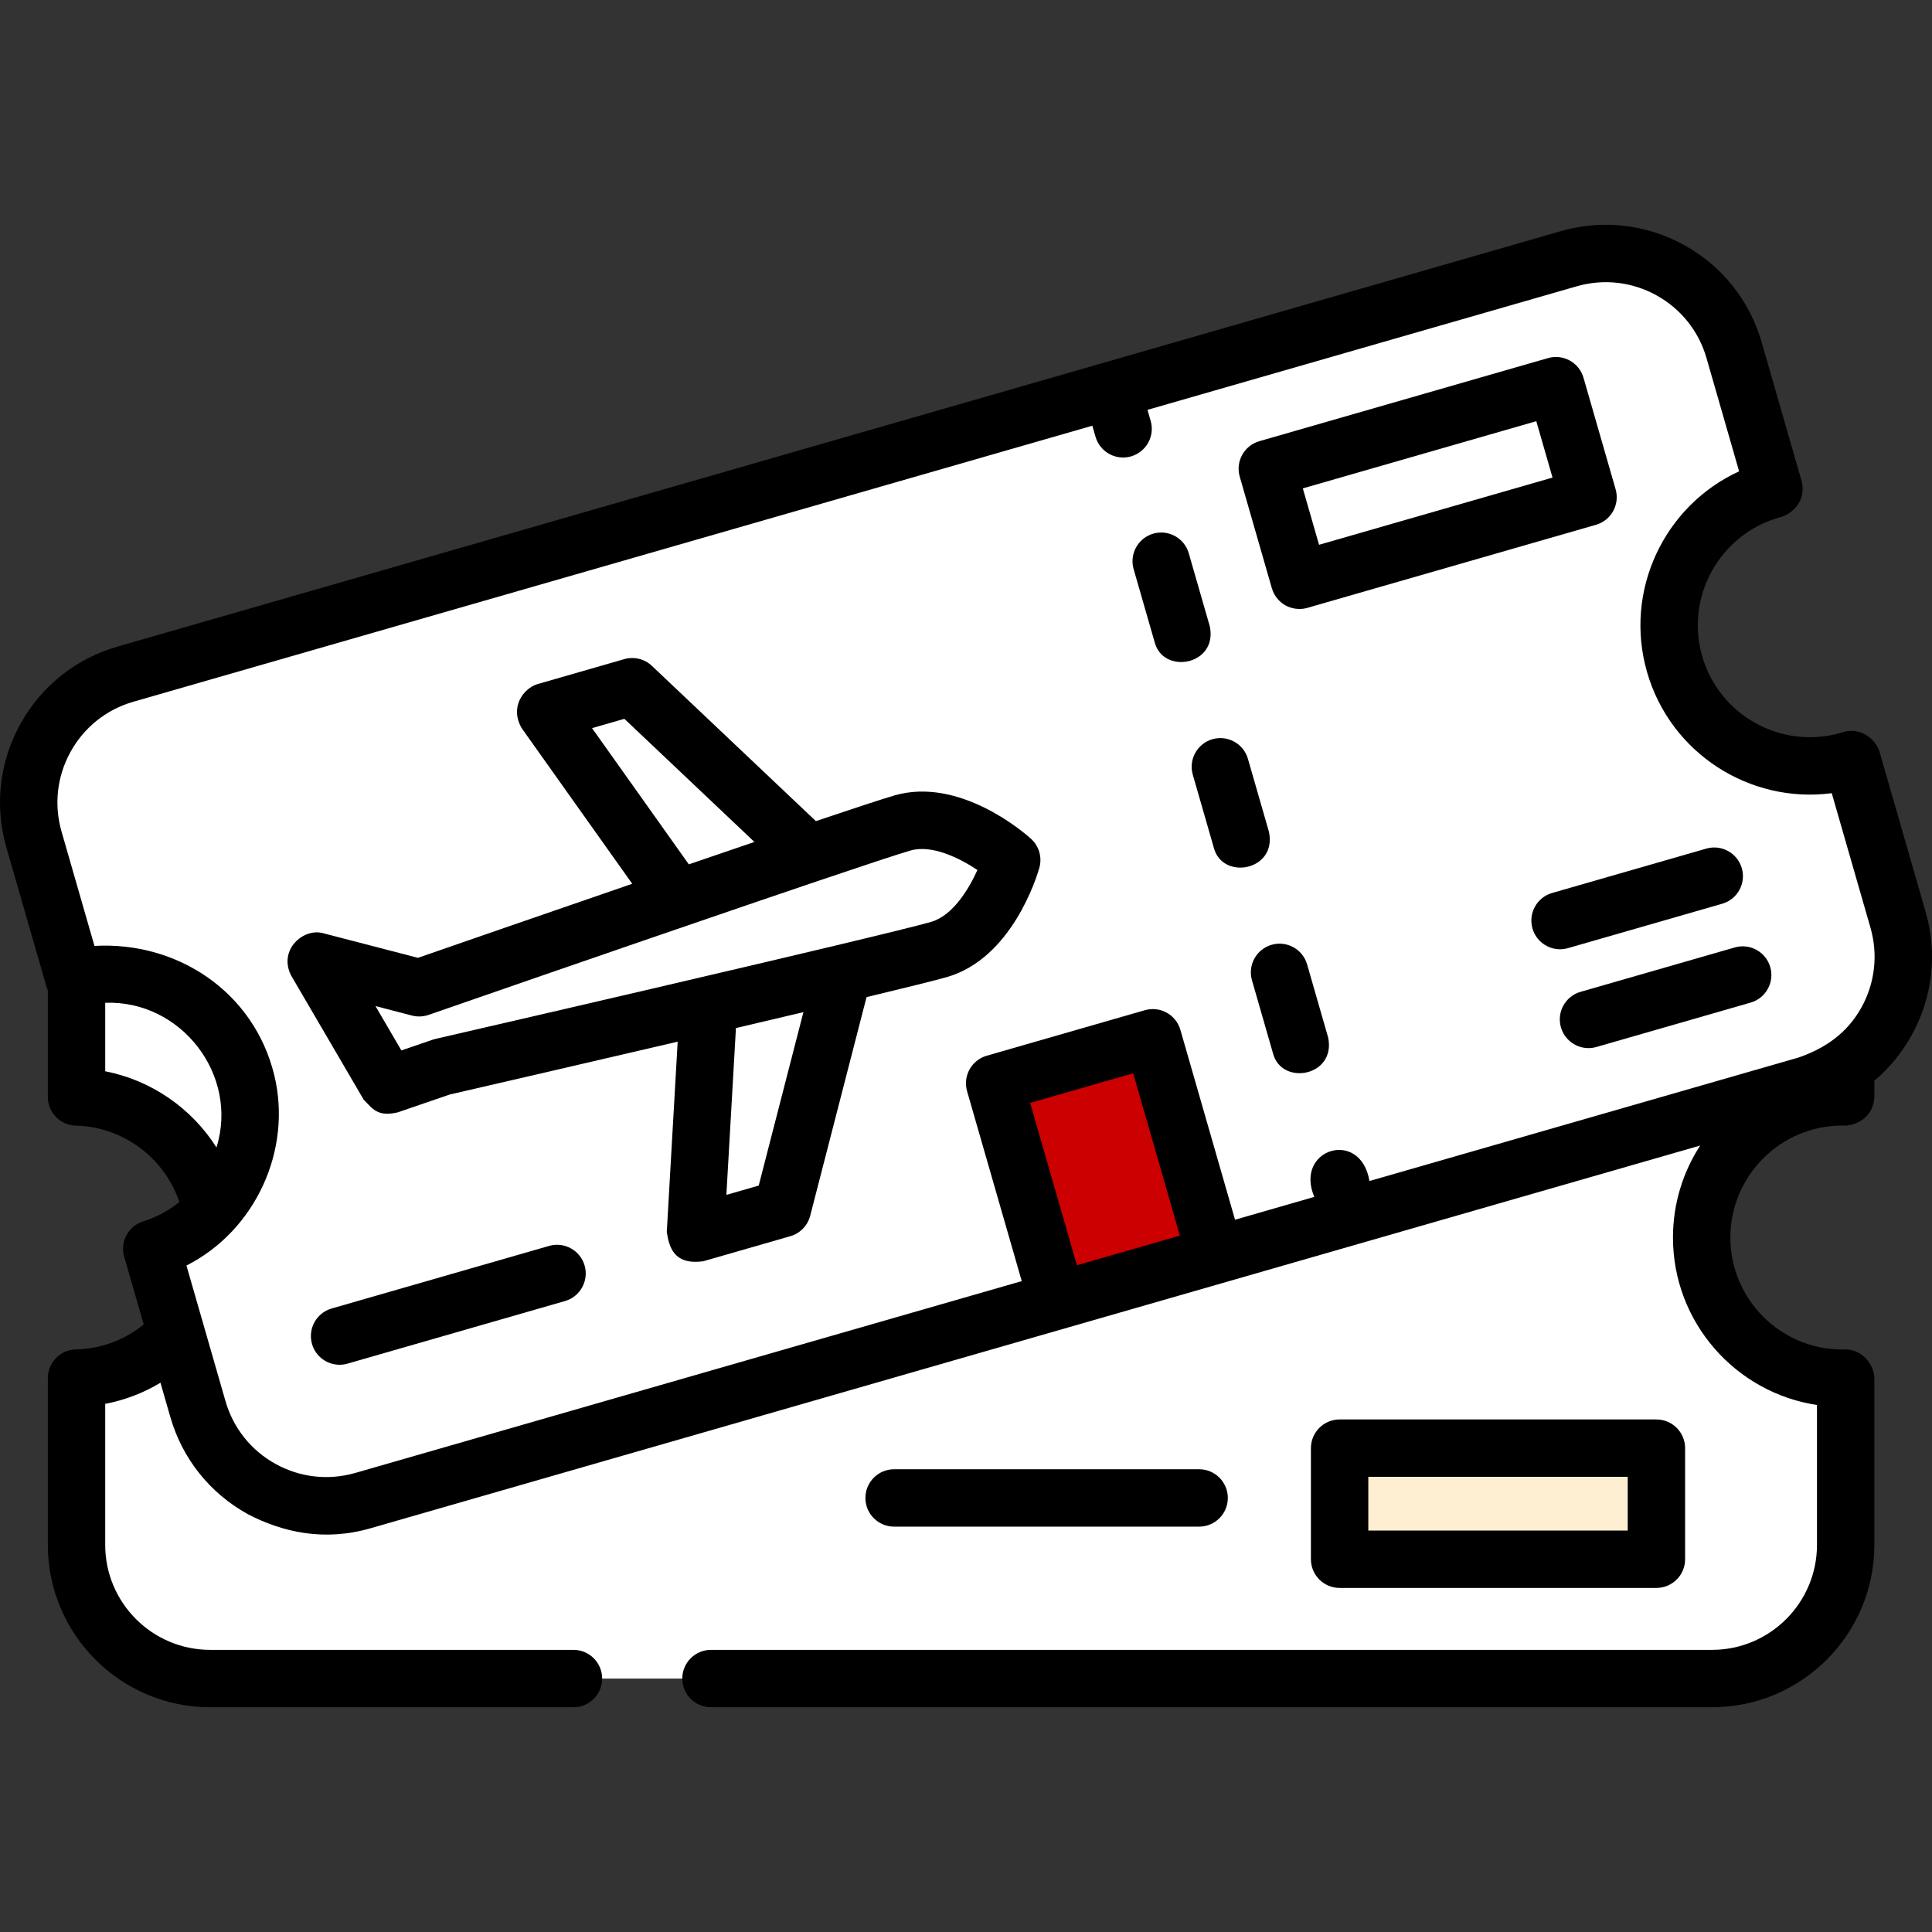 <svg enable-background="new 0 0 505.021 505.021" height="512" viewBox="0 0 505.021 505.021" width="512" xmlns="http://www.w3.org/2000/svg"><rect x="0" y="0" width="505.021" height="505.021" fill="#333333" stroke="none"/><g><g><path d="m445.004 319.625c-.126 1.269-.2 2.56-.2 3.871 0 20.3 16.471 36.771 36.771 36.771.294 0 .588-.01.871-.021v43.591c0 19.293-15.632 34.935-34.925 34.935h-392.587c-19.293 0-34.935-15.642-34.935-34.935v-43.591c3.336-.084 6.557-.598 9.62-1.511 15.202-4.522 26.28-18.58 26.28-35.24 0-9.075-3.284-17.373-8.729-23.773-.021-.031-.052-.073-.094-.105-6.557-7.68-16.24-12.621-27.078-12.873v-37.81c0-19.293 15.642-34.935 34.935-34.935h392.588c19.293 0 34.925 15.642 34.925 34.935v37.81c-.283-.01-.577-.021-.871-.021-18.988.002-34.63 14.406-36.571 32.902z" fill="#FFF"/><path d="m482.447 248.936v37.81c-.283-.01-.577-.021-.871-.021-18.989 0-34.631 14.404-36.572 32.9l-360.422 103.747c-18.548 5.34-37.894-5.371-43.234-23.909l-11.729-40.727c15.202-4.522 26.28-18.58 26.28-35.24 0-9.075-3.284-17.373-8.729-23.773-.021-.031-.052-.073-.094-.105-6.557-7.68-16.24-12.621-27.078-12.873v-37.81c0-19.293 15.642-34.935 34.935-34.935h392.588c19.294.001 34.926 15.643 34.926 34.936z" fill="#FFF"/><path d="m437.741 173.605c5.616 19.512 25.994 30.781 45.506 25.165.279-.08.555-.171.831-.262l12.06 41.898c5.337 18.541-5.365 37.894-23.906 43.23l-377.271 108.591c-18.541 5.337-37.894-5.365-43.23-23.906l-12.06-41.898c19.002-5.951 29.87-26.011 24.334-45.245s-25.405-30.447-44.663-25.385l-10.459-36.338c-5.337-18.541 5.365-37.894 23.906-43.23l377.271-108.591c18.541-5.337 37.894 5.365 43.23 23.906l10.459 36.338c-.282.07-.564.14-.843.22-19.512 5.617-30.781 25.995-25.165 45.507z" fill="#FFF"/><path d="m452.954 90.475c-5.761-17.879-24.713-28.073-42.894-22.84l-377.271 108.589c-17.844 5.136-28.421 23.255-24.433 41.138z" fill="#FFF"/><path d="m290.669 101.999 62.172 216.003-257.88 74.226c-18.541 5.337-37.894-5.365-43.23-23.906l-12.06-41.898c19.002-5.951 29.87-26.011 24.334-45.245s-25.405-30.447-44.663-25.385l-10.459-36.339c-5.337-18.541 5.365-37.894 23.906-43.23z" fill="#FFF"/><path d="m290.669 101.999-257.88 74.226c-11.259 3.258-21.18 12.614-24.141 24.765-1.361 5.211-1.533 10.798-.294 16.363.001.003.001.007.002.01l291.567-83.213z" fill="#FFF"/><g fill="#FFF"><path d="m185.497 257.613-3.714 64.859 22.737-6.544 17.447-67.693z"/><path d="m180.142 239.01-37.626-52.961 22.737-6.544 50.764 48.06z"/><path d="m109.566 258.204s112.934-39.221 126.37-43.088 28.53 9.694 28.53 9.694-5.575 19.511-19.011 23.378-129.94 30.686-129.94 30.686l-13.972 4.793-18.981-32.475z"/></g><path d="m333.936 111.08h78.509v30.341h-78.509z" fill="#FFF" transform="matrix(.961 -.277 .277 .961 -20.361 108.151)"/><path d="m267.342 276.068h43.019v59.151h-43.019z" fill="#C00" transform="matrix(.961 -.277 .277 .961 -73.272 91.821)"/><path d="m350.172 378.543h82.811v29.038h-82.811z" fill="#ffefd2"/></g><g><path d="m503.346 238.332-12.06-41.898c-.963-3.136-5.074-6.762-10.112-4.871-15.513 4.466-31.761-4.522-36.226-20.032-4.464-15.51 4.522-31.76 20.037-36.226 3.304-.73 7.26-4.162 5.972-9.501l-10.46-36.338c-3.135-10.893-10.322-19.912-20.24-25.396-9.918-5.485-21.378-6.777-32.271-3.644l-377.271 108.591c-10.893 3.135-19.912 10.324-25.396 20.241-5.484 9.918-6.778 21.378-3.643 32.271l10.459 36.338c.099.343.228.669.369.986v27.888c0 4.074 3.253 7.403 7.326 7.498 12.392.288 23.202 8.468 27.057 19.966-2.745 2.209-5.922 3.953-9.456 5.06-3.889 1.217-6.093 5.316-4.966 9.232l5.098 17.713c-5.008 4.083-11.173 6.378-17.733 6.53-4.073.095-7.326 3.424-7.326 7.498v43.6c0 23.396 19.035 42.431 42.432 42.431h94.964c4.143 0 7.5-3.358 7.5-7.5s-3.357-7.5-7.5-7.5h-94.965c-15.126 0-27.432-12.306-27.432-27.431v-36.874c5.129-.975 10.005-2.843 14.442-5.523l2.578 8.954c3.135 10.893 10.322 19.912 20.24 25.396 8.964 4.677 19.948 7.271 32.271 3.643l347.392-99.989c-4.499 6.928-7.114 15.187-7.114 24.044 0 22.158 16.364 40.566 37.642 43.775v36.573c0 15.125-12.306 27.431-27.431 27.431h-261.672c-4.143 0-7.5 3.358-7.5 7.5s3.357 7.5 7.5 7.5h261.672c23.396 0 42.431-19.035 42.431-42.431v-43.6c-.062-3.279-3-7.904-8.371-7.479-16.14 0-29.271-13.13-29.271-29.27s13.131-29.27 29.271-29.27c3.379.218 8.131-1.993 8.371-7.479v-4.246c3.896-3.293 7.207-7.294 9.749-11.892 5.484-9.916 6.778-21.376 3.643-32.269zm-475.842 41.701v-17.906c19.813-.744 34.995 18.877 29.083 37.813-6.47-10.221-16.992-17.561-29.083-19.907zm241.779 8.271 26.926-7.75 12.211 42.428-26.925 7.75zm217.293-24.96c-3.686 6.667-9.438 10.668-16.418 13.085l-112.184 32.29c-2.308-13.846-19.755-8.374-14.414 4.149l-20.725 5.965-14.286-49.635c-.55-1.912-1.837-3.526-3.577-4.489-1.742-.963-3.793-1.194-5.704-.644l-41.341 11.899c-1.912.55-3.526 1.837-4.489 3.578s-1.194 3.792-.644 5.704l14.287 49.635-174.194 50.138c-7.044 2.028-14.452 1.191-20.863-2.354s-11.058-9.376-13.085-16.419l-10.2-35.438c18.009-9.116 27.757-30.226 22.923-49.879-5.321-21.631-25.234-34.887-46.972-33.671l-8.6-29.878c-2.026-7.042-1.19-14.451 2.355-20.862 3.545-6.412 9.376-11.059 16.418-13.085l250.674-72.152.83 2.884c.946 3.287 3.945 5.427 7.203 5.427.688 0 1.386-.095 2.079-.295 3.98-1.146 6.278-5.302 5.132-9.282l-.83-2.882 112.183-32.29c7.043-2.027 14.451-1.191 20.863 2.355 6.411 3.545 11.058 9.376 13.085 16.418l8.516 29.586c-19.56 8.969-30.193 31.185-24.064 52.479 6.129 21.292 26.932 34.46 48.281 31.655l10.116 35.146c2.027 7.041 1.191 14.451-2.355 20.862z"/><path d="m316.248 163.752-5.505-19.126c-1.146-3.981-5.31-6.278-9.281-5.133-3.98 1.146-6.279 5.301-5.133 9.282l5.505 19.126c2.256 8.546 16.505 5.982 14.414-4.149z"/><path d="m331.716 217.489-5.506-19.126c-1.146-3.981-5.307-6.276-9.282-5.133-3.98 1.146-6.278 5.302-5.132 9.282l5.506 19.126c2.257 8.546 16.506 5.982 14.414-4.149z"/><path d="m341.678 252.1c-1.146-3.982-5.31-6.278-9.281-5.133-3.98 1.146-6.279 5.301-5.133 9.282l5.505 19.127c2.257 8.546 16.505 5.983 14.414-4.148z"/><path d="m421.674 133.601c.963-1.741 1.194-3.792.644-5.704l-8.393-29.157c-1.146-3.98-5.306-6.278-9.281-5.133l-75.445 21.715c-3.98 1.146-6.279 5.301-5.133 9.282l8.392 29.157c.55 1.912 1.837 3.526 3.577 4.489 1.121.62 2.371.937 3.63.937.696 0 1.395-.097 2.074-.292l75.446-21.716c1.911-.551 3.526-1.838 4.489-3.578zm-76.877 8.804-4.243-14.743 61.031-17.566 4.243 14.742z"/><path d="m409.867 247.84 40.307-11.602c3.98-1.146 6.279-5.301 5.133-9.282-1.146-3.982-5.309-6.278-9.281-5.133l-40.307 11.602c-3.98 1.146-6.279 5.301-5.133 9.282.946 3.288 3.945 5.427 7.203 5.427.687.001 1.386-.095 2.078-.294z"/><path d="m453.462 247.662-40.307 11.601c-3.98 1.146-6.279 5.301-5.133 9.282.946 3.288 3.945 5.428 7.203 5.428.687 0 1.386-.095 2.078-.294l40.307-11.601c3.98-1.146 6.279-5.301 5.133-9.282-1.147-3.984-5.309-6.28-9.281-5.134z"/><path d="m143.536 325.676-56.843 16.361c-3.98 1.146-6.279 5.301-5.133 9.282.946 3.288 3.945 5.427 7.203 5.427.688 0 1.386-.095 2.078-.294l56.843-16.361c3.98-1.146 6.279-5.301 5.133-9.282s-5.308-6.278-9.281-5.133z"/><path d="m432.982 415.081c4.143 0 7.5-3.358 7.5-7.5v-29.038c0-4.142-3.357-7.5-7.5-7.5h-82.811c-4.143 0-7.5 3.358-7.5 7.5v29.038c0 4.142 3.357 7.5 7.5 7.5zm-75.31-29.038h67.811v14.038h-67.811z"/><path d="m313.449 399.059c4.143 0 7.5-3.358 7.5-7.5s-3.357-7.5-7.5-7.5h-79.732c-4.143 0-7.5 3.358-7.5 7.5s3.357 7.5 7.5 7.5z"/><path d="m233.862 207.909c-2.964.853-10.535 3.345-20.59 6.729l-42.863-40.579c-1.929-1.825-4.677-2.496-7.23-1.761l-22.736 6.544c-3.599 1.115-7.312 6.009-4.04 11.551l28.863 40.627c-24.939 8.578-48.694 16.815-56.013 19.355l-24.805-6.44c-5.134-1.43-11.746 4.338-8.36 11.044l18.98 32.475c2.316 2.337 3.624 4.577 8.909 3.31l13.602-4.667c4.106-.946 31.109-7.167 59.565-13.807l-2.848 49.755c.599 3.616 1.617 8.75 9.562 7.636l22.737-6.544c2.553-.735 4.525-2.764 5.188-5.335l14.731-57.157c10.311-2.478 18.052-4.394 21.015-5.246 16.942-4.876 23.461-26.119 24.148-28.525.788-2.757-.065-5.723-2.198-7.64-1.862-1.675-18.687-16.199-35.617-11.325zm-79.104-17.579 8.451-2.432 33.995 32.184c-5.478 1.865-11.259 3.841-17.146 5.859zm43.569 119.576-8.451 2.433 2.496-43.611c6.059-1.421 12.007-2.821 17.639-4.153zm45.054-68.925c-3.196.92-12.493 3.2-24.726 6.122-.007.001-.014.002-.021.003-5.077 1.213-10.893 2.593-17.384 4.123-.402.095-.803.189-1.208.285-.214.05-.431.101-.646.152-37.498 8.831-84.82 19.728-85.563 19.899-.254.059-.505.13-.751.215l-8.162 2.8-6.776-11.593 9.538 2.477c1.435.373 2.945.312 4.346-.174.719-.25 46.51-16.148 82.948-28.598 1.128-.385 2.253-.769 3.341-1.141.066-.023.132-.045.198-.068 5.659-1.93 10.767-3.666 15.281-5.192.005-.001.009-.004.013-.005 11.917-4.029 21.006-7.042 24.203-7.962 5.574-1.606 12.789 1.964 17.487 5.085-2.303 5.133-6.494 11.954-12.118 13.572z"/></g></g></svg>